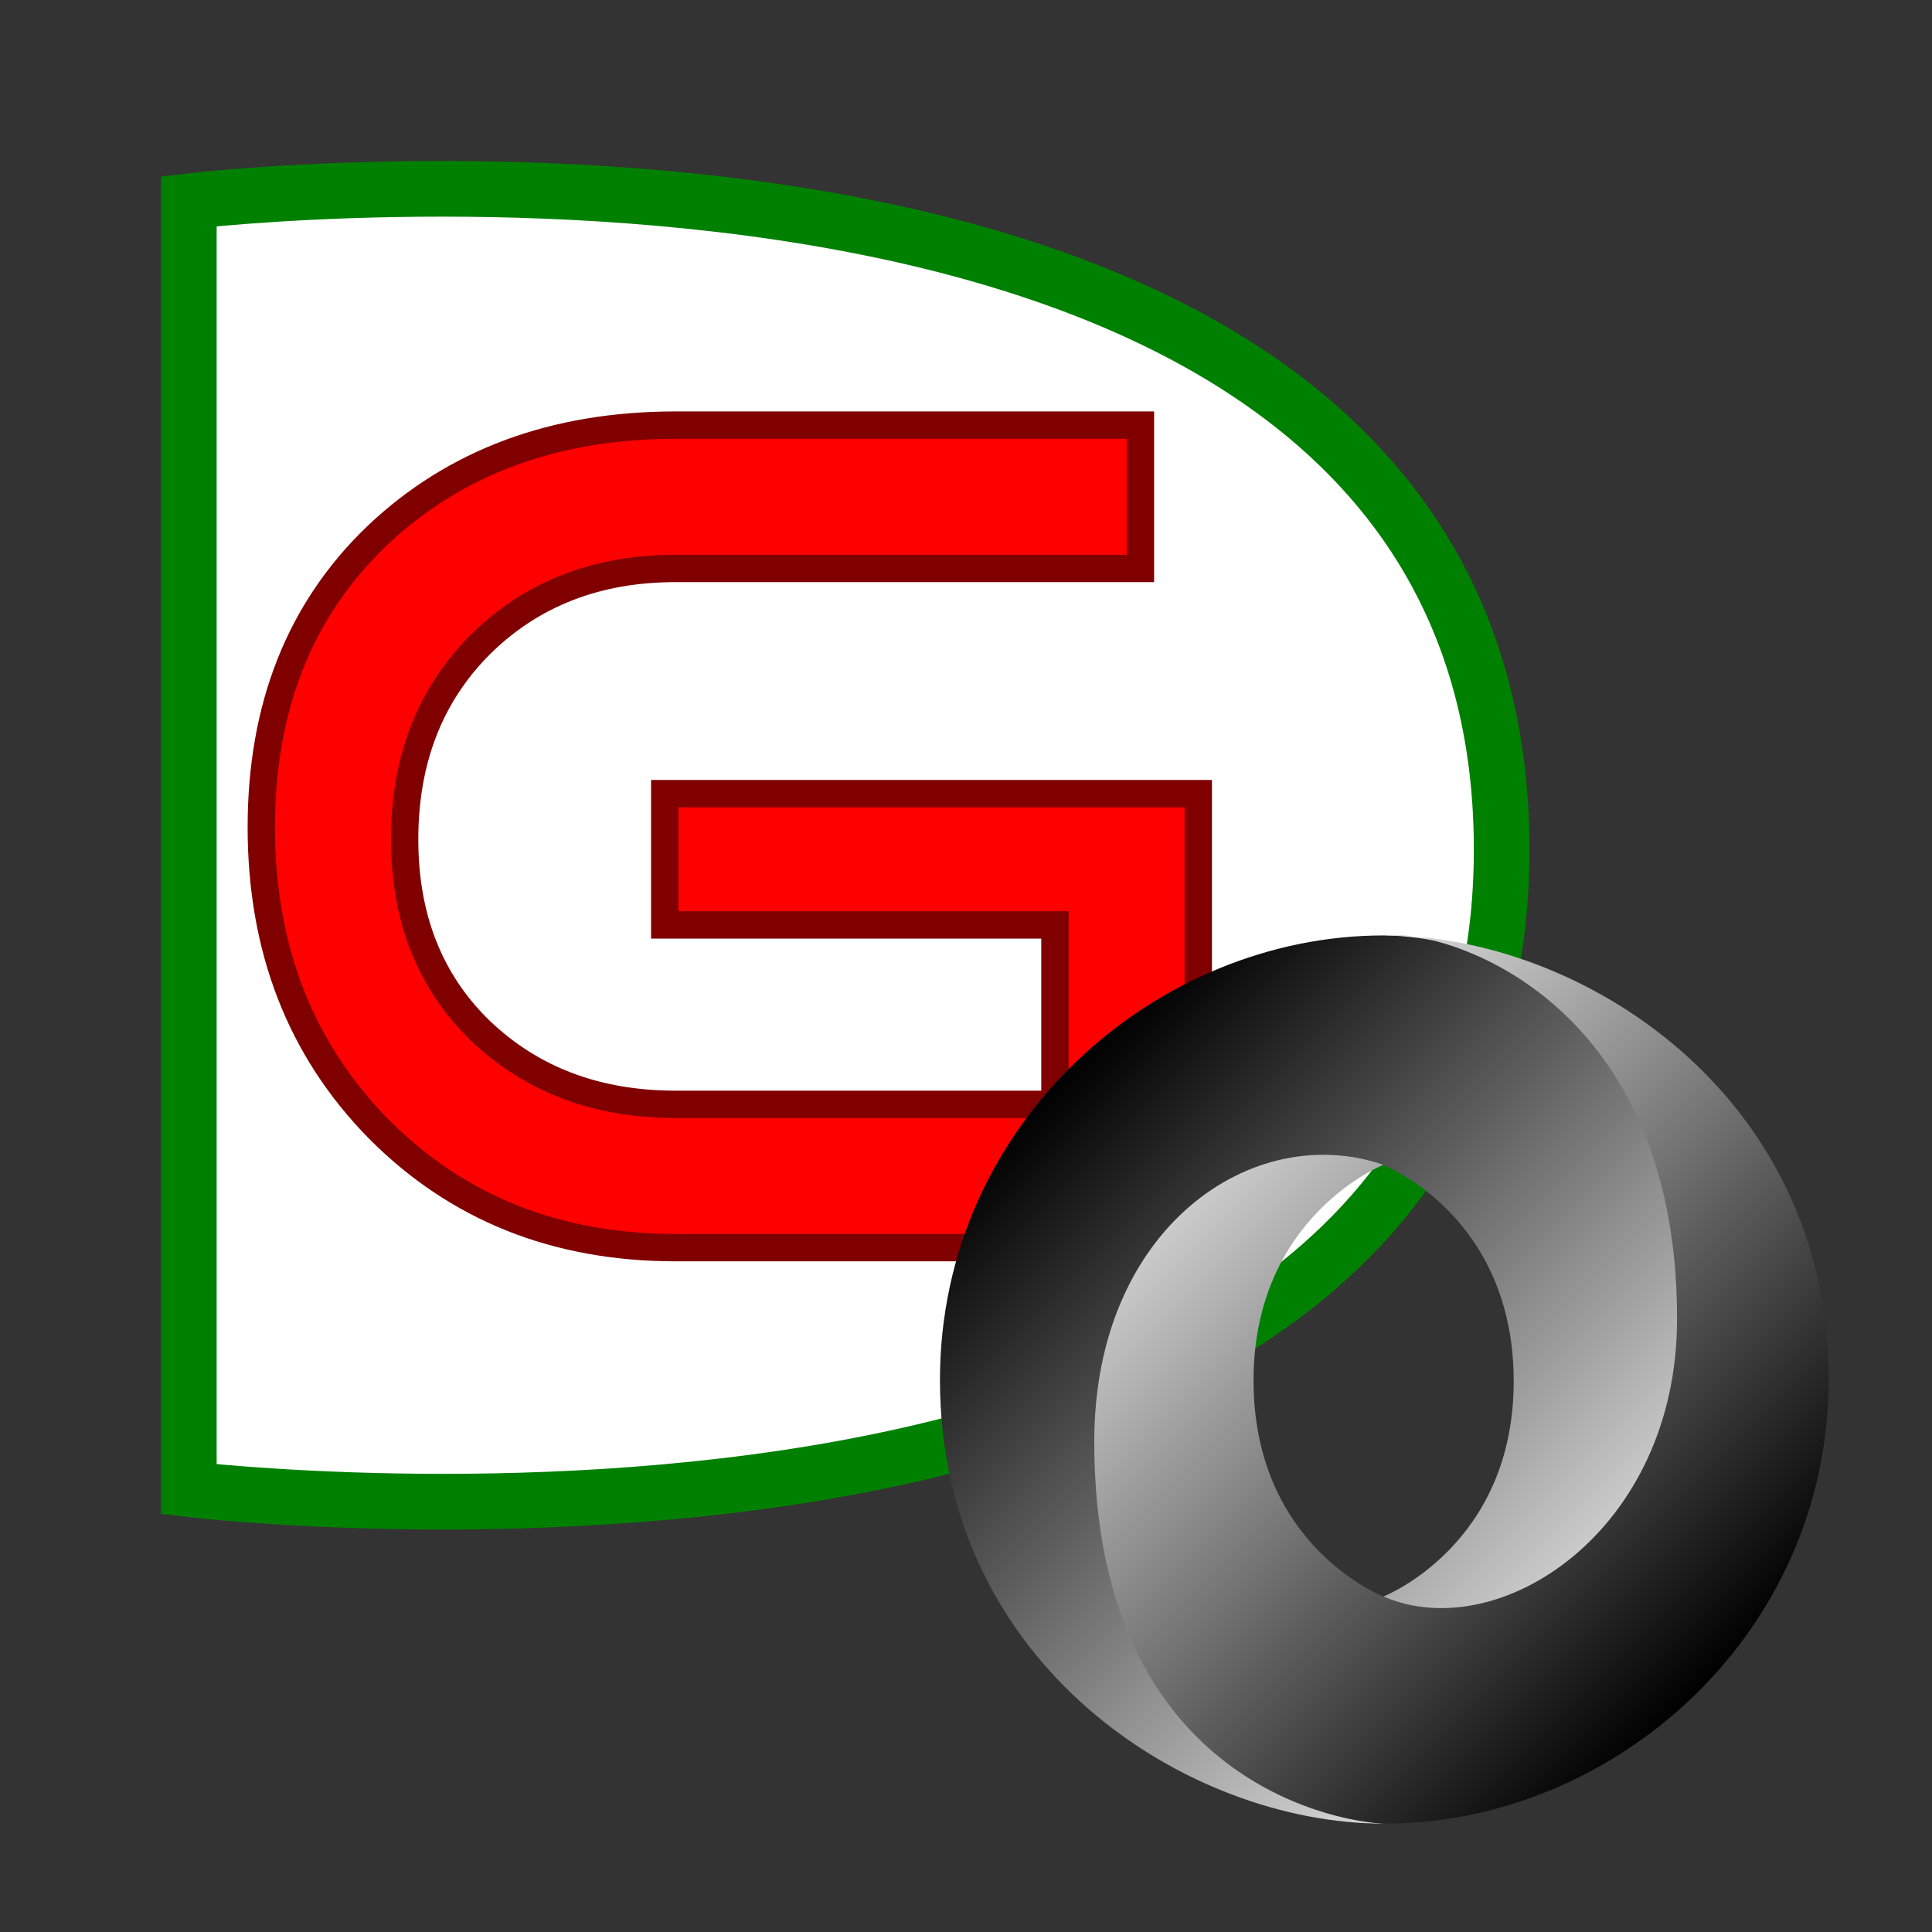 <?xml version="1.0" encoding="UTF-8" standalone="no"?>
<svg
   xmlns:dc="http://purl.org/dc/elements/1.1/"
   xmlns:cc="http://creativecommons.org/ns#"
   xmlns:rdf="http://www.w3.org/1999/02/22-rdf-syntax-ns#"
   xmlns:svg="http://www.w3.org/2000/svg"
   xmlns="http://www.w3.org/2000/svg"
   xmlns:xlink="http://www.w3.org/1999/xlink"
   xmlns:sodipodi="http://sodipodi.sourceforge.net/DTD/sodipodi-0.dtd"
   xmlns:inkscape="http://www.inkscape.org/namespaces/inkscape"
   width="48"
   height="48"
   style="fill-opacity:1;fill-rule:evenodd;stroke:none"
   id="svg2"
   version="1.1"
   inkscape:version="0.48.4 r9939"
   sodipodi:docname="GATEXML.svg">
  <rect width="100%" height="100%" fill="#333333" stroke="none"/>
  <sodipodi:namedview
     pagecolor="#ffffff"
     bordercolor="#666666"
     borderopacity="1"
     objecttolerance="10"
     gridtolerance="10"
     guidetolerance="10"
     inkscape:pageopacity="0"
     inkscape:pageshadow="2"
     inkscape:window-width="2048"
     inkscape:window-height="1128"
     id="namedview78"
     showgrid="false"
     fit-margin-top="4"
     fit-margin-left="4"
     fit-margin-right="4"
     fit-margin-bottom="4"
     inkscape:zoom="1.5104"
     inkscape:cx="52.830414"
     inkscape:cy="-10.891349"
     inkscape:window-x="0"
     inkscape:window-y="24"
     inkscape:window-maximized="1"
     inkscape:current-layer="svg2" />
  <defs
     id="defs4">
    <linearGradient
       id="gr1">
      <stop
         offset="0"
         style="stop-color:#000000;stop-opacity:0.1"
         id="stop7" />
      <stop
         offset="1"
         style="stop-color:#000000;stop-opacity:0"
         id="stop9" />
    </linearGradient>
    <linearGradient
       id="gr2"
       xlink:href="#gr1"
       x1="0.052"
       y1="0.977"
       x2="0.783"
       y2="0" />
    <linearGradient
       id="gr3">
      <stop
         offset="0"
         style="stop-color:#ffffff;stop-opacity:1"
         id="stop13" />
      <stop
         offset="1"
         style="stop-color:#ffffff;stop-opacity:0"
         id="stop15" />
    </linearGradient>
    <linearGradient
       id="gr4"
       xlink:href="#gr3"
       x1="1.557"
       y1="-0.553"
       x2="0.063"
       y2="0.547" />
    <linearGradient
       id="gr5">
      <stop
         offset="0"
         style="stop-color:#dadada;stop-opacity:1"
         id="stop19" />
      <stop
         offset="0.35"
         style="stop-color:#f1f1f1;stop-opacity:1"
         id="stop21" />
      <stop
         offset="1"
         style="stop-color:#f0f0f0;stop-opacity:1"
         id="stop23" />
    </linearGradient>
    <linearGradient
       id="gr6"
       xlink:href="#gr5"
       x1="0.88"
       y1="0.211"
       x2="0.085"
       y2="1.18" />
    <linearGradient
       id="gr7"
       xlink:href="#gr5"
       x1="0.632"
       y1="0.328"
       x2="-0.376"
       y2="1.328" />
    <path
       id="pathTagXML"
       d="m 4.242,2.939 2.924,0 1.523,2.643 1.477,-2.643 2.895,0 -2.672,4.16 2.924,4.43 -2.982,0 -1.693,-2.76 -1.699,2.76 -2.965,0 L 6.938,7.053 4.242,2.939 z m 9.891,0 3.492,0 1.348,5.227 1.342,-5.227 3.48,0 0,8.59 -2.168,0 0,-6.551 -1.682,6.551 -1.963,0 -1.676,-6.551 0,6.551 -2.174,0 0,-8.59 z m 11.35,0 2.654,0 0,6.475 4.143,0 0,2.115 -6.797,0 0,-8.59 z"
       inkscape:connector-curvature="0" />
    <linearGradient
       x1="-666.117"
       y1="413.045"
       x2="-553.27"
       y2="525.908"
       id="linearGradient3005"
       xlink:href="#linearGradient8385"
       gradientUnits="userSpaceOnUse"
       gradientTransform="matrix(0.999,0,0,0.999,689.008,-388.844)" />
    <linearGradient
       id="linearGradient8385">
      <stop
         id="stop8387"
         style="stop-color:#000000;stop-opacity:1"
         offset="0" />
      <stop
         id="stop8389"
         style="stop-color:#ffffff;stop-opacity:1"
         offset="1" />
    </linearGradient>
    <linearGradient
       x1="-553.27"
       y1="525.908"
       x2="-666.116"
       y2="413.045"
       id="linearGradient3002"
       xlink:href="#linearGradient8385"
       gradientUnits="userSpaceOnUse"
       gradientTransform="matrix(0.999,0,0,0.999,689.008,-388.844)" />
    <linearGradient
       id="linearGradient3009">
      <stop
         id="stop3011"
         style="stop-color:#000000;stop-opacity:1"
         offset="0" />
      <stop
         id="stop3013"
         style="stop-color:#ffffff;stop-opacity:1"
         offset="1" />
    </linearGradient>
    <linearGradient
       y2="413.045"
       x2="-666.116"
       y1="525.908"
       x1="-553.27"
       gradientTransform="matrix(0.999,0,0,0.999,689.008,-388.844)"
       gradientUnits="userSpaceOnUse"
       id="linearGradient3018"
       xlink:href="#linearGradient8385"
       inkscape:collect="always" />
  </defs>
  <g
     id="g3120"
     transform="matrix(0.85,0,0,0.85,4,-2.8)">
    <path
       inkscape:connector-curvature="0"
       sodipodi:nodetypes="zccz"
       id="path2107"
       d="M 39.186,28 C 39.321,51.411 0.813,46.823 0.813,46.823 l 0,-37.646 c 0,0 38.238,-4.588 38.373,18.823 z"
       style="fill:#ffffff;fill-opacity:1;stroke:#008000;stroke-width:1.627;stroke-linecap:butt;stroke-linejoin:miter;stroke-miterlimit:4;stroke-opacity:1;stroke-dasharray:none" />
    <path
       d="m 30.317,39.761 -15.277,0 c -3.497,0 -6.395,-1.162 -8.694,-3.485 -2.276,-2.323 -3.414,-5.257 -3.414,-8.8 0,-3.52 1.126,-6.359 3.379,-8.518 2.276,-2.159 5.186,-3.238 8.73,-3.238 l 13.587,0 0,4.189 -13.587,0 c -2.3,1.6e-5 -4.201,0.739 -5.702,2.218 -1.478,1.478 -2.218,3.379 -2.218,5.702 0,2.3 0.739,4.165 2.218,5.597 1.502,1.431 3.403,2.147 5.702,2.147 l 11.088,0 0,-5.245 -11.405,0 0,-3.837 15.594,0 0,13.27"
       style="font-size:44px;font-style:normal;font-variant:normal;font-weight:normal;font-stretch:normal;text-align:justify;line-height:125%;letter-spacing:0px;word-spacing:0px;writing-mode:lr-tb;text-anchor:start;fill:#ff0000;fill-opacity:1;stroke:#800000;stroke-width:0.8;font-family:Good Times;-inkscape-font-specification:Good Times"
       id="path3004"
       inkscape:connector-curvature="0" />
  </g>
  <g
     id="g2990"
     transform="matrix(0.138,0,0,0.138,23.353,23.227)">
    <path
       inkscape:connector-curvature="0"
       style="color:#000000;fill:url(#linearGradient3005);fill-opacity:1;fill-rule:evenodd;stroke:none;stroke-width:0.5;marker:none;visibility:visible;display:inline;overflow:visible"
       id="path7508"
       d="m 79.865,119.1 c 35.398,48.255 70.04,-13.469 69.989,-50.587 C 149.793,24.627 105.312,0.099 79.836,0.099 38.943,0.099 0,33.895 0,80.135 c 0,51.396 44.64,79.865 79.836,79.865 -7.964,-1.147 -34.506,-6.834 -34.863,-67.967 -0.24,-41.347 13.488,-57.866 34.805,-50.599 0.477,0.177 23.514,9.265 23.514,38.951 0,29.56 -23.427,38.715 -23.427,38.715 z" />
    <path
       inkscape:connector-curvature="0"
       style="color:#000000;fill:url(#linearGradient3018);fill-opacity:1;fill-rule:evenodd;stroke:none;stroke-width:0.5;marker:none;visibility:visible;display:inline;overflow:visible"
       id="path7510"
       d="M 79.823,41.401 C 56.433,33.339 27.78,52.617 27.78,91.23 c 0,63.048 46.721,68.77 52.384,68.77 C 121.057,160 160,126.204 160,79.964 160,28.568 115.36,0.099 80.164,0.099 c 9.748,-1.35 52.541,10.55 52.541,69.037 0,38.141 -31.953,58.905 -52.735,50.033 -0.477,-0.177 -23.514,-9.265 -23.514,-38.951 0,-29.56 23.367,-38.818 23.367,-38.818 z" />
  </g>
</svg>
